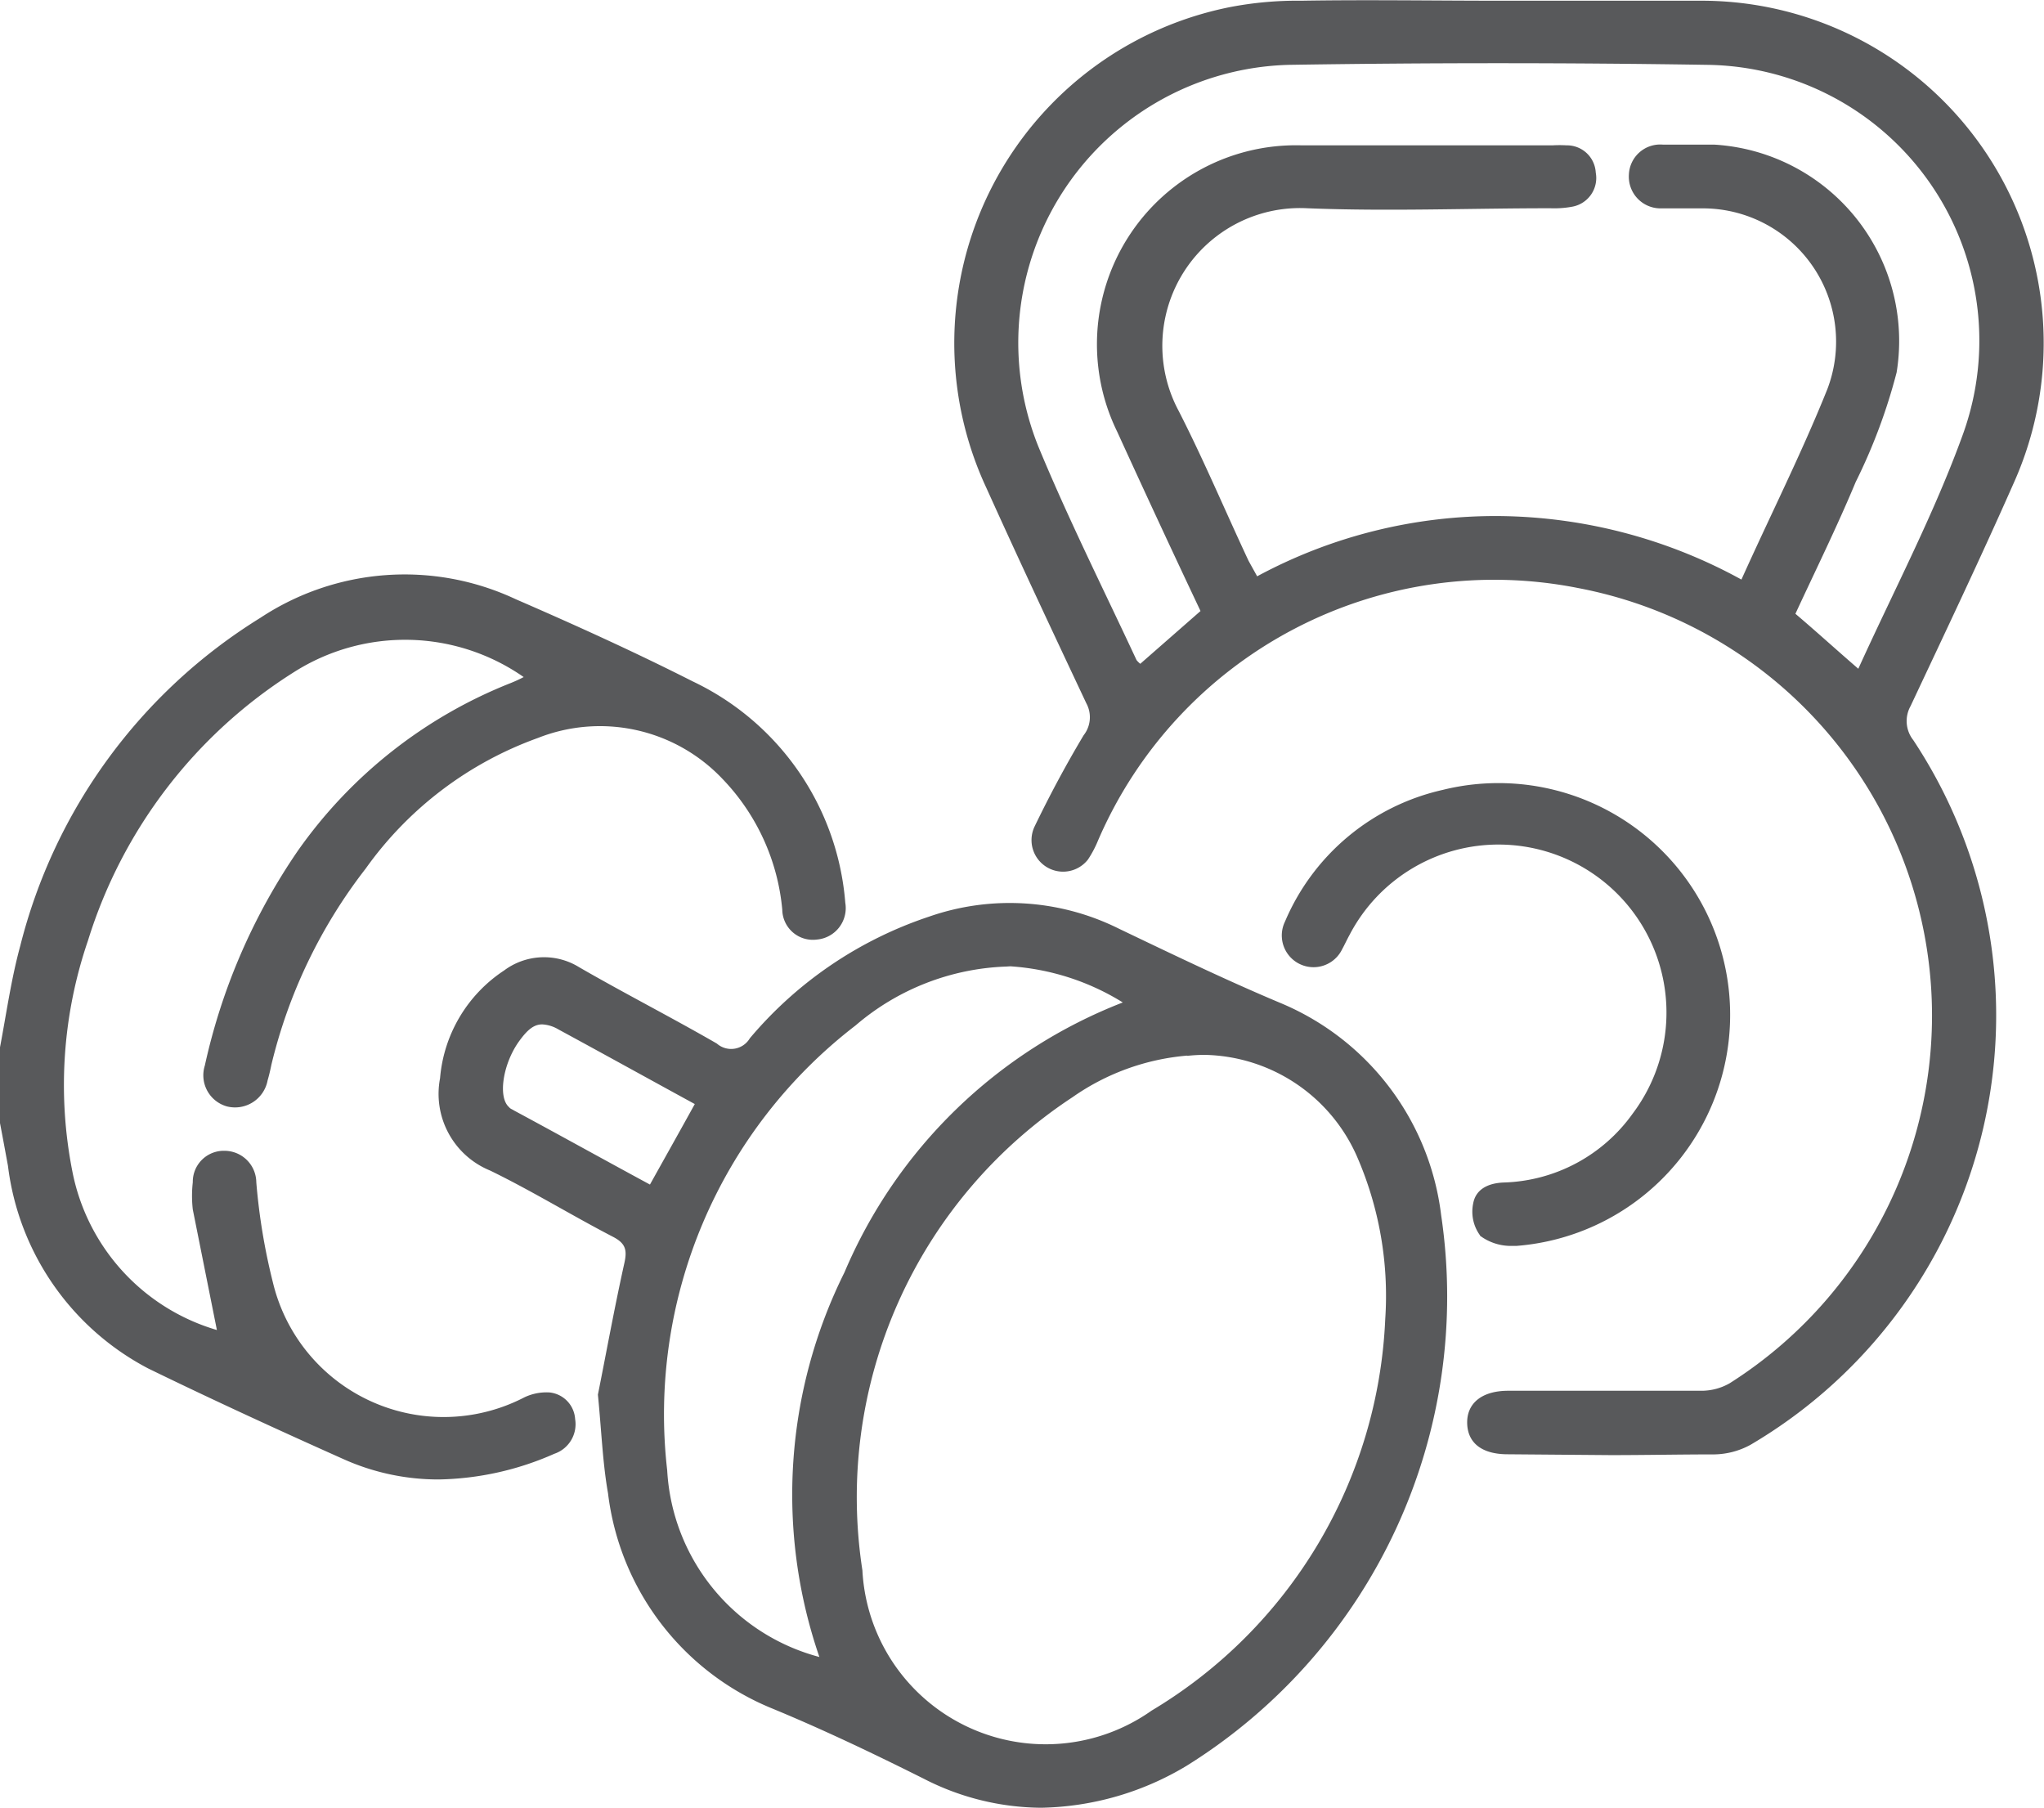 <svg xmlns="http://www.w3.org/2000/svg" width="16.963" height="15" viewBox="0 0 16.963 15">
  <g id="GYM" transform="translate(-52 -79.256)">
    <path id="Union_3" data-name="Union 3" d="M7.666,14.759c-.416-.208-.832-.407-1.261-.584a2.215,2.215,0,0,1-1.359-1.784c-.044-.248-.053-.5-.084-.819.066-.328.133-.7.217-1.08.027-.115.018-.173-.093-.23-.341-.177-.673-.381-1.018-.549a.687.687,0,0,1-.416-.766,1.188,1.188,0,0,1,.531-.894.554.554,0,0,1,.624-.027c.376.217.766.416,1.142.633a.18.18,0,0,0,.274-.044A3.31,3.31,0,0,1,7.71,7.606a2.033,2.033,0,0,1,1.576.1c.443.212.885.425,1.337.615a2.193,2.193,0,0,1,1.337,1.762,4.587,4.587,0,0,1-2.111,4.568A2.422,2.422,0,0,1,8.64,15,2.157,2.157,0,0,1,7.666,14.759Zm2.187-6a1.939,1.939,0,0,0-.952.345,3.972,3.972,0,0,0-1.744,3.926,1.523,1.523,0,0,0,2.4,1.164,3.986,3.986,0,0,0,1.939-3.249,2.891,2.891,0,0,0-.239-1.359A1.41,1.41,0,0,0,10,8.753,1.327,1.327,0,0,0,9.853,8.761Zm-1.5-.739A2.028,2.028,0,0,0,7.1,8.509,4.07,4.07,0,0,0,5.537,12.2,1.7,1.7,0,0,0,6.8,13.749a4.138,4.138,0,0,1,.208-3.191,4.131,4.131,0,0,1,2.31-2.24,2.018,2.018,0,0,0-.934-.3ZM4.3,8.651c-.128.186-.168.456-.075.536.009.013.027.018.04.027.372.2.744.407,1.129.615.128-.23.248-.443.372-.668-.381-.208-.757-.416-1.133-.62A.292.292,0,0,0,4.5,8.5C4.431,8.5,4.376,8.543,4.3,8.651ZM2.85,12.107c-.544-.243-1.084-.491-1.62-.752A2.2,2.2,0,0,1,.066,9.673C.044,9.554.022,9.434,0,9.319V8.69c.053-.279.093-.567.168-.841A4.487,4.487,0,0,1,2.16,5.127a2.171,2.171,0,0,1,2.12-.155c.5.217.987.438,1.469.682A2.228,2.228,0,0,1,7.015,7.491a.262.262,0,0,1-.235.305.254.254,0,0,1-.288-.248,1.8,1.8,0,0,0-.5-1.089,1.4,1.4,0,0,0-1.527-.336,3,3,0,0,0-1.43,1.084,4.281,4.281,0,0,0-.783,1.629c-.009.044-.018.084-.031.128a.275.275,0,0,1-.336.217A.268.268,0,0,1,1.7,8.841a5.062,5.062,0,0,1,.77-1.779A3.921,3.921,0,0,1,4.24,5.667a1.13,1.13,0,0,0,.106-.049,1.72,1.72,0,0,0-1.908-.04A4.048,4.048,0,0,0,.73,7.805,3.7,3.7,0,0,0,.6,9.717a1.713,1.713,0,0,0,1.2,1.319l-.2-1A1,1,0,0,1,1.6,9.81a.257.257,0,0,1,.266-.261.264.264,0,0,1,.261.261,5.127,5.127,0,0,0,.137.828,1.457,1.457,0,0,0,2.089.956.426.426,0,0,1,.208-.04.237.237,0,0,1,.212.221.259.259,0,0,1-.173.288,2.464,2.464,0,0,1-.96.213A1.921,1.921,0,0,1,2.85,12.107Zm9.662-.04c-.213,0-.332-.093-.336-.257s.119-.27.341-.27c.536,0,1.071,0,1.607,0a.472.472,0,0,0,.23-.062A3.611,3.611,0,0,0,13.1,4.88,3.579,3.579,0,0,0,9.113,6.973a.91.91,0,0,1-.084.159.262.262,0,0,1-.443-.274c.124-.257.261-.513.407-.757a.242.242,0,0,0,.022-.266c-.279-.593-.558-1.186-.828-1.784A2.843,2.843,0,0,1,10.207.059,2.958,2.958,0,0,1,10.8.006c.549-.009,1.1,0,1.655,0s1.1,0,1.655,0a2.84,2.84,0,0,1,2.6,4.006c-.274.62-.567,1.235-.854,1.846a.255.255,0,0,0,.022.283,4.134,4.134,0,0,1-1.35,5.847.646.646,0,0,1-.3.08c-.286,0-.572.006-.859.006ZM14.226,1.2a1.632,1.632,0,0,1,1.514,1.89A4.674,4.674,0,0,1,15.4,4c-.155.372-.332.73-.5,1.093.177.15.341.3.522.456.3-.66.633-1.292.872-1.956A2.288,2.288,0,0,0,14.164.538C13.008.52,11.858.52,10.7.538A2.307,2.307,0,0,0,8.618,3.707c.248.6.54,1.182.814,1.77a.2.2,0,0,0,.031.031l.5-.438q-.352-.744-.691-1.487A1.651,1.651,0,0,1,10.8,1.206c.695,0,1.39,0,2.085,0a1,1,0,0,1,.115,0,.239.239,0,0,1,.243.226.242.242,0,0,1-.195.283.817.817,0,0,1-.181.013c-.673,0-1.346.027-2.018,0A1.143,1.143,0,0,0,9.782,3.41c.208.407.385.828.58,1.244l.071.128a4.166,4.166,0,0,1,2.01-.5,4.254,4.254,0,0,1,2.009.527c.243-.54.5-1.049.713-1.58a1.106,1.106,0,0,0-1.018-1.5c-.051,0-.1,0-.155,0-.07,0-.139,0-.208,0a.263.263,0,0,1-.266-.279A.26.26,0,0,1,13.8,1.2c.071,0,.143,0,.215,0S14.155,1.2,14.226,1.2Zm-1.943,9.051a.334.334,0,0,1-.057-.266c.022-.12.128-.168.252-.173a1.363,1.363,0,0,0,1.071-.571A1.394,1.394,0,1,0,11.2,7.757c-.022.04-.04.08-.062.12a.263.263,0,0,1-.474-.23,1.867,1.867,0,0,1,1.31-1.093,1.923,1.923,0,1,1,.611,3.784h-.035A.429.429,0,0,1,12.282,10.253Z" transform="translate(52 79.256)" fill="#58595b"/>
  </g>
</svg>
